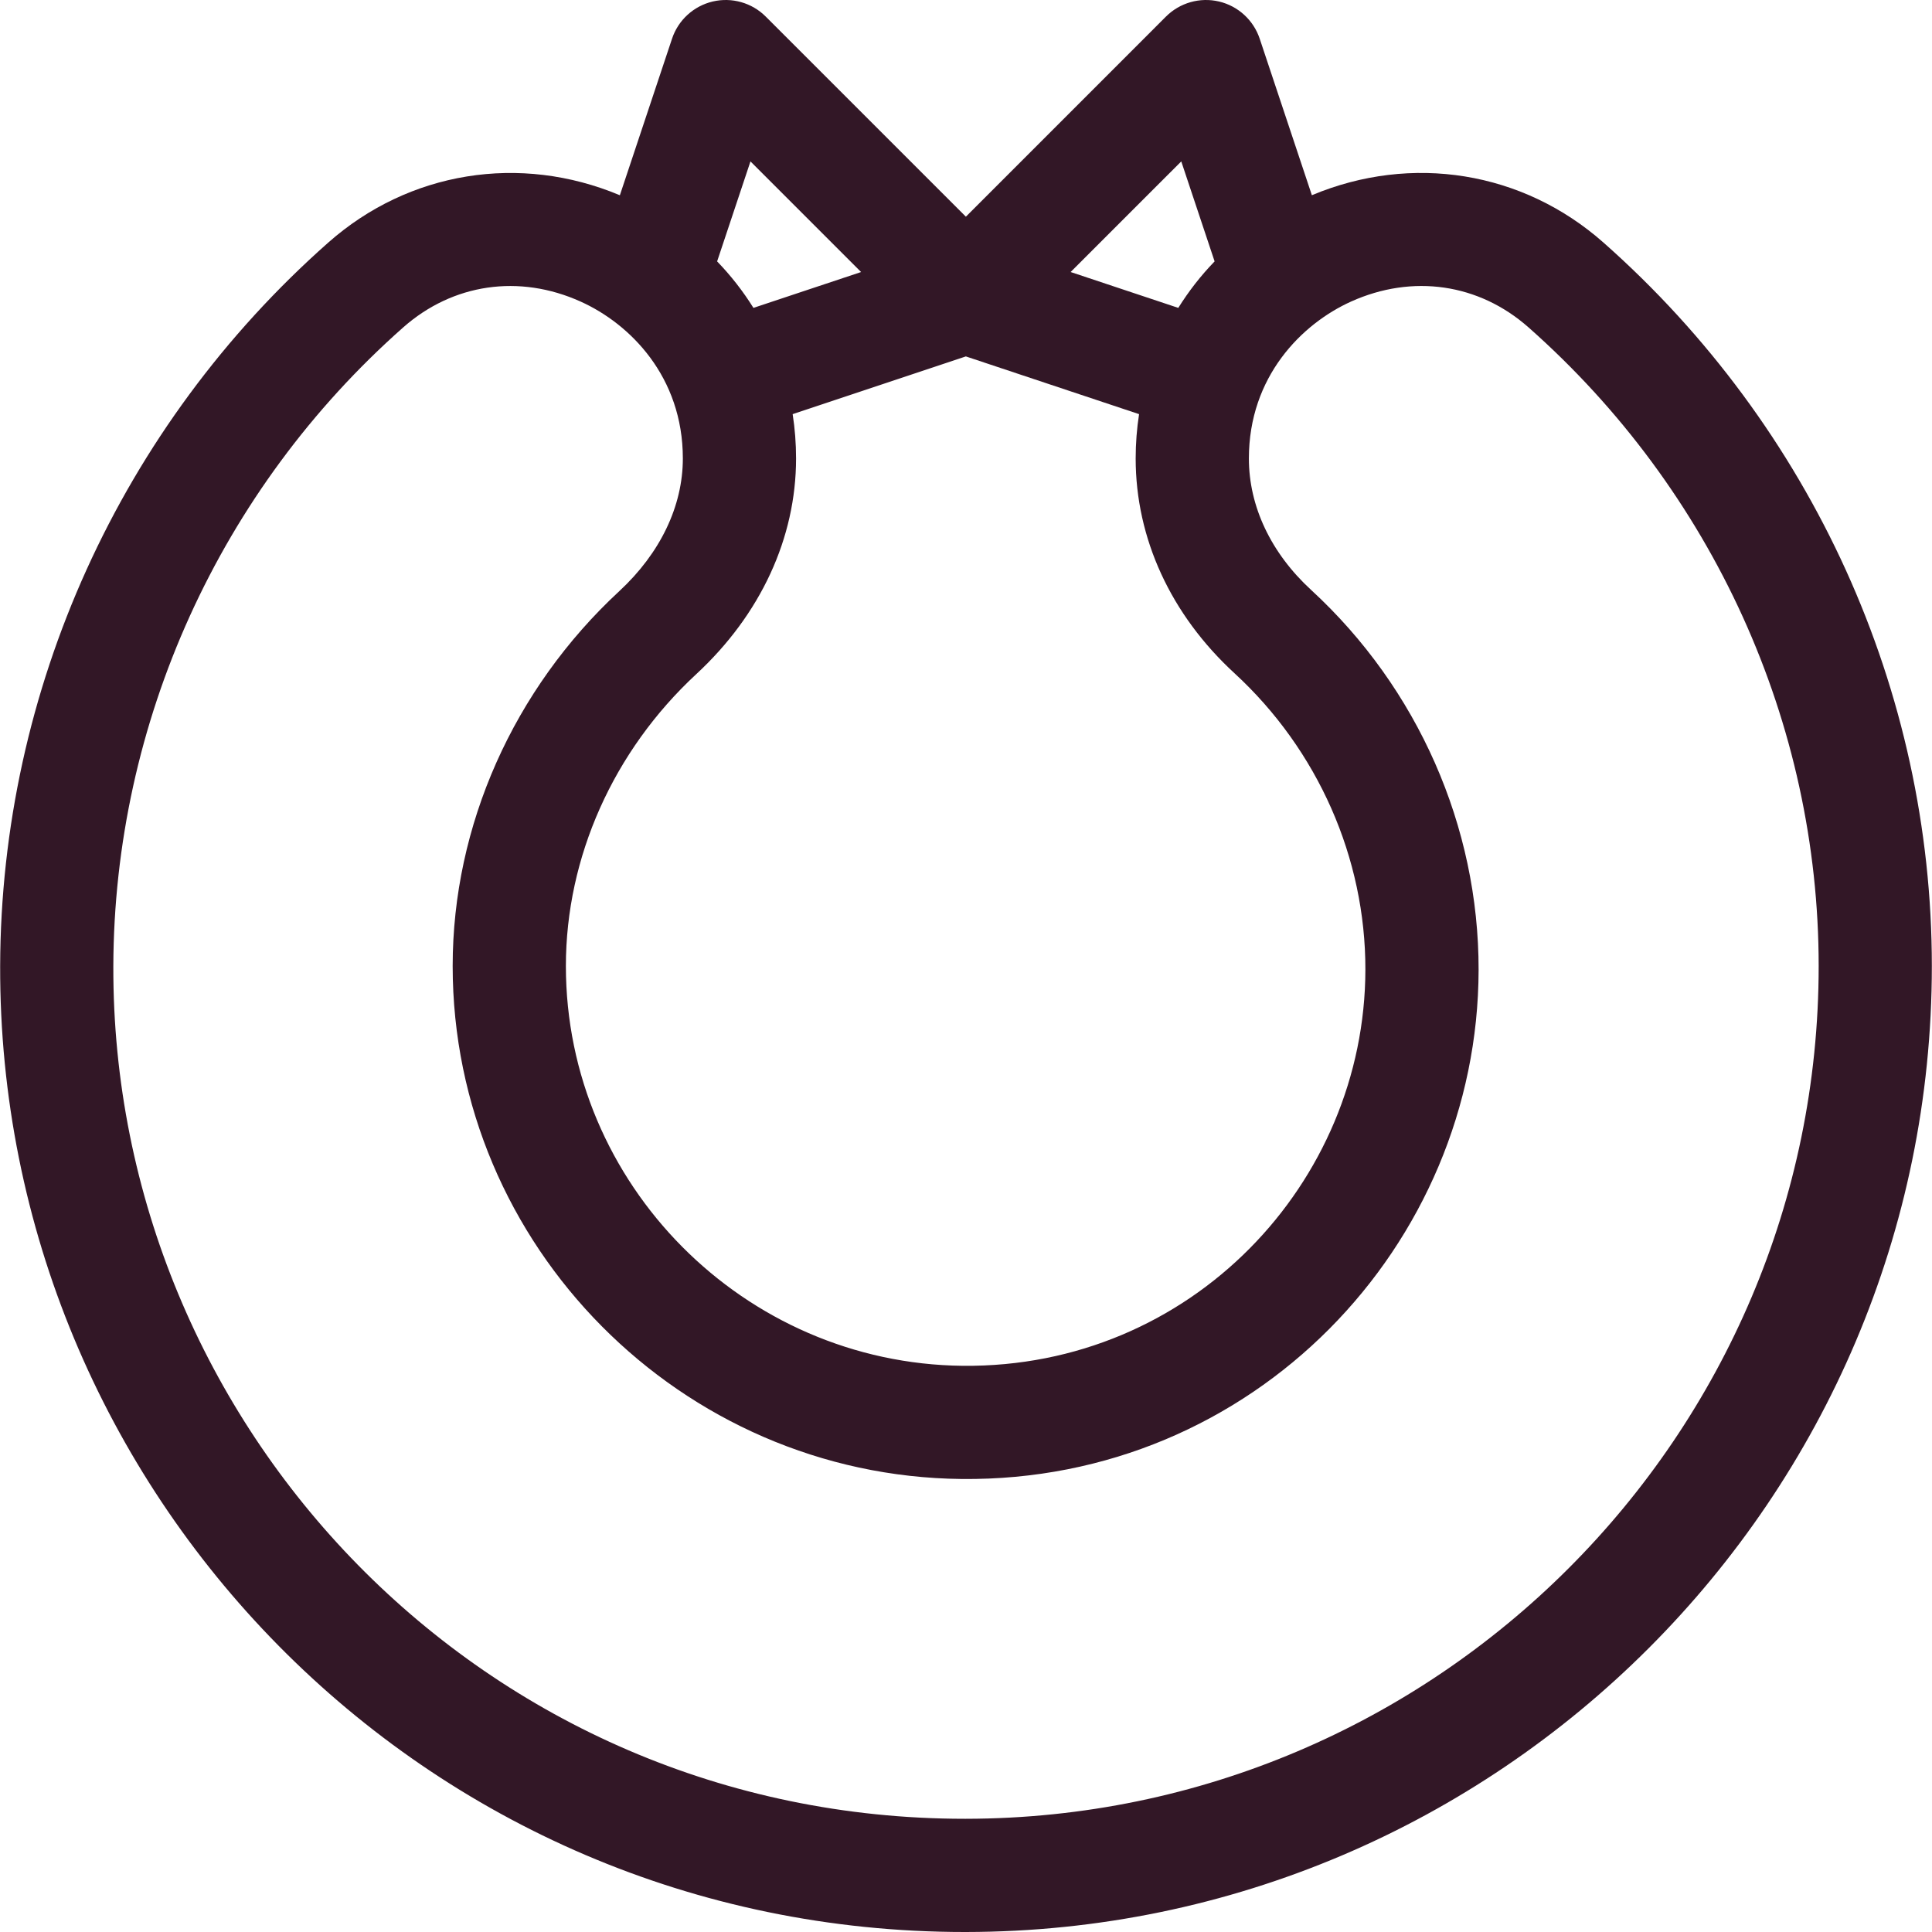 <svg width="50" height="50" viewBox="0 0 50 50" fill="none" xmlns="http://www.w3.org/2000/svg">
<g clip-path="url(#clip0)">
<path d="M41.497 6.277C39.409 4.431 36.535 3.97 33.951 5.052L32.601 1.002C32.44 0.52 32.042 0.156 31.548 0.039C31.054 -0.077 30.535 0.07 30.175 0.429L24.997 5.608L19.817 0.429C19.459 0.07 18.939 -0.077 18.445 0.039C17.951 0.156 17.552 0.52 17.392 1.002L16.042 5.053C13.457 3.97 10.583 4.432 8.494 6.279C3.119 11.031 0.025 17.853 0.004 24.996C-0.036 38.578 10.938 50 24.968 50H24.998C38.782 49.984 49.996 38.769 49.996 25C49.996 17.876 46.899 11.052 41.497 6.277ZM30.571 4.177L31.434 6.765C31.077 7.133 30.763 7.537 30.494 7.968L27.708 7.04L30.571 4.177ZM19.422 4.177L22.285 7.04L19.499 7.968C19.23 7.537 18.915 7.133 18.559 6.765L19.422 4.177ZM18.019 17.447C19.685 15.905 20.602 13.922 20.602 11.865C20.602 11.476 20.572 11.092 20.514 10.718L24.996 9.224L29.479 10.718C29.421 11.092 29.391 11.475 29.391 11.865C29.391 13.933 30.299 15.907 31.948 17.423C34.106 19.408 35.341 22.205 35.336 25.095C35.327 30.615 30.824 35.406 24.915 35.347C19.252 35.286 14.645 30.645 14.645 25C14.645 22.186 15.875 19.433 18.019 17.447ZM24.995 47.07C24.986 47.07 24.977 47.07 24.968 47.07C12.515 47.07 2.898 36.919 2.933 25.004C2.952 18.697 5.686 12.672 10.434 8.474C11.72 7.337 13.437 7.088 15.027 7.805C16.306 8.381 17.672 9.75 17.672 11.865C17.672 13.097 17.088 14.316 16.029 15.297C13.287 17.836 11.715 21.372 11.715 25C11.715 32.243 17.622 38.199 24.883 38.276C32.431 38.357 38.254 32.234 38.266 25.1C38.272 21.391 36.692 17.806 33.931 15.267C32.892 14.312 32.321 13.104 32.321 11.865C32.321 9.75 33.687 8.381 34.966 7.804C36.557 7.088 38.273 7.337 39.557 8.472C44.33 12.691 47.067 18.715 47.067 25C47.067 37.156 37.165 47.056 24.995 47.07Z" fill="#321726"/>
</g>
<defs>
<clipPath id="clip0">
<rect width="50" height="50" fill="white"/>
</clipPath>
</defs>
</svg>
